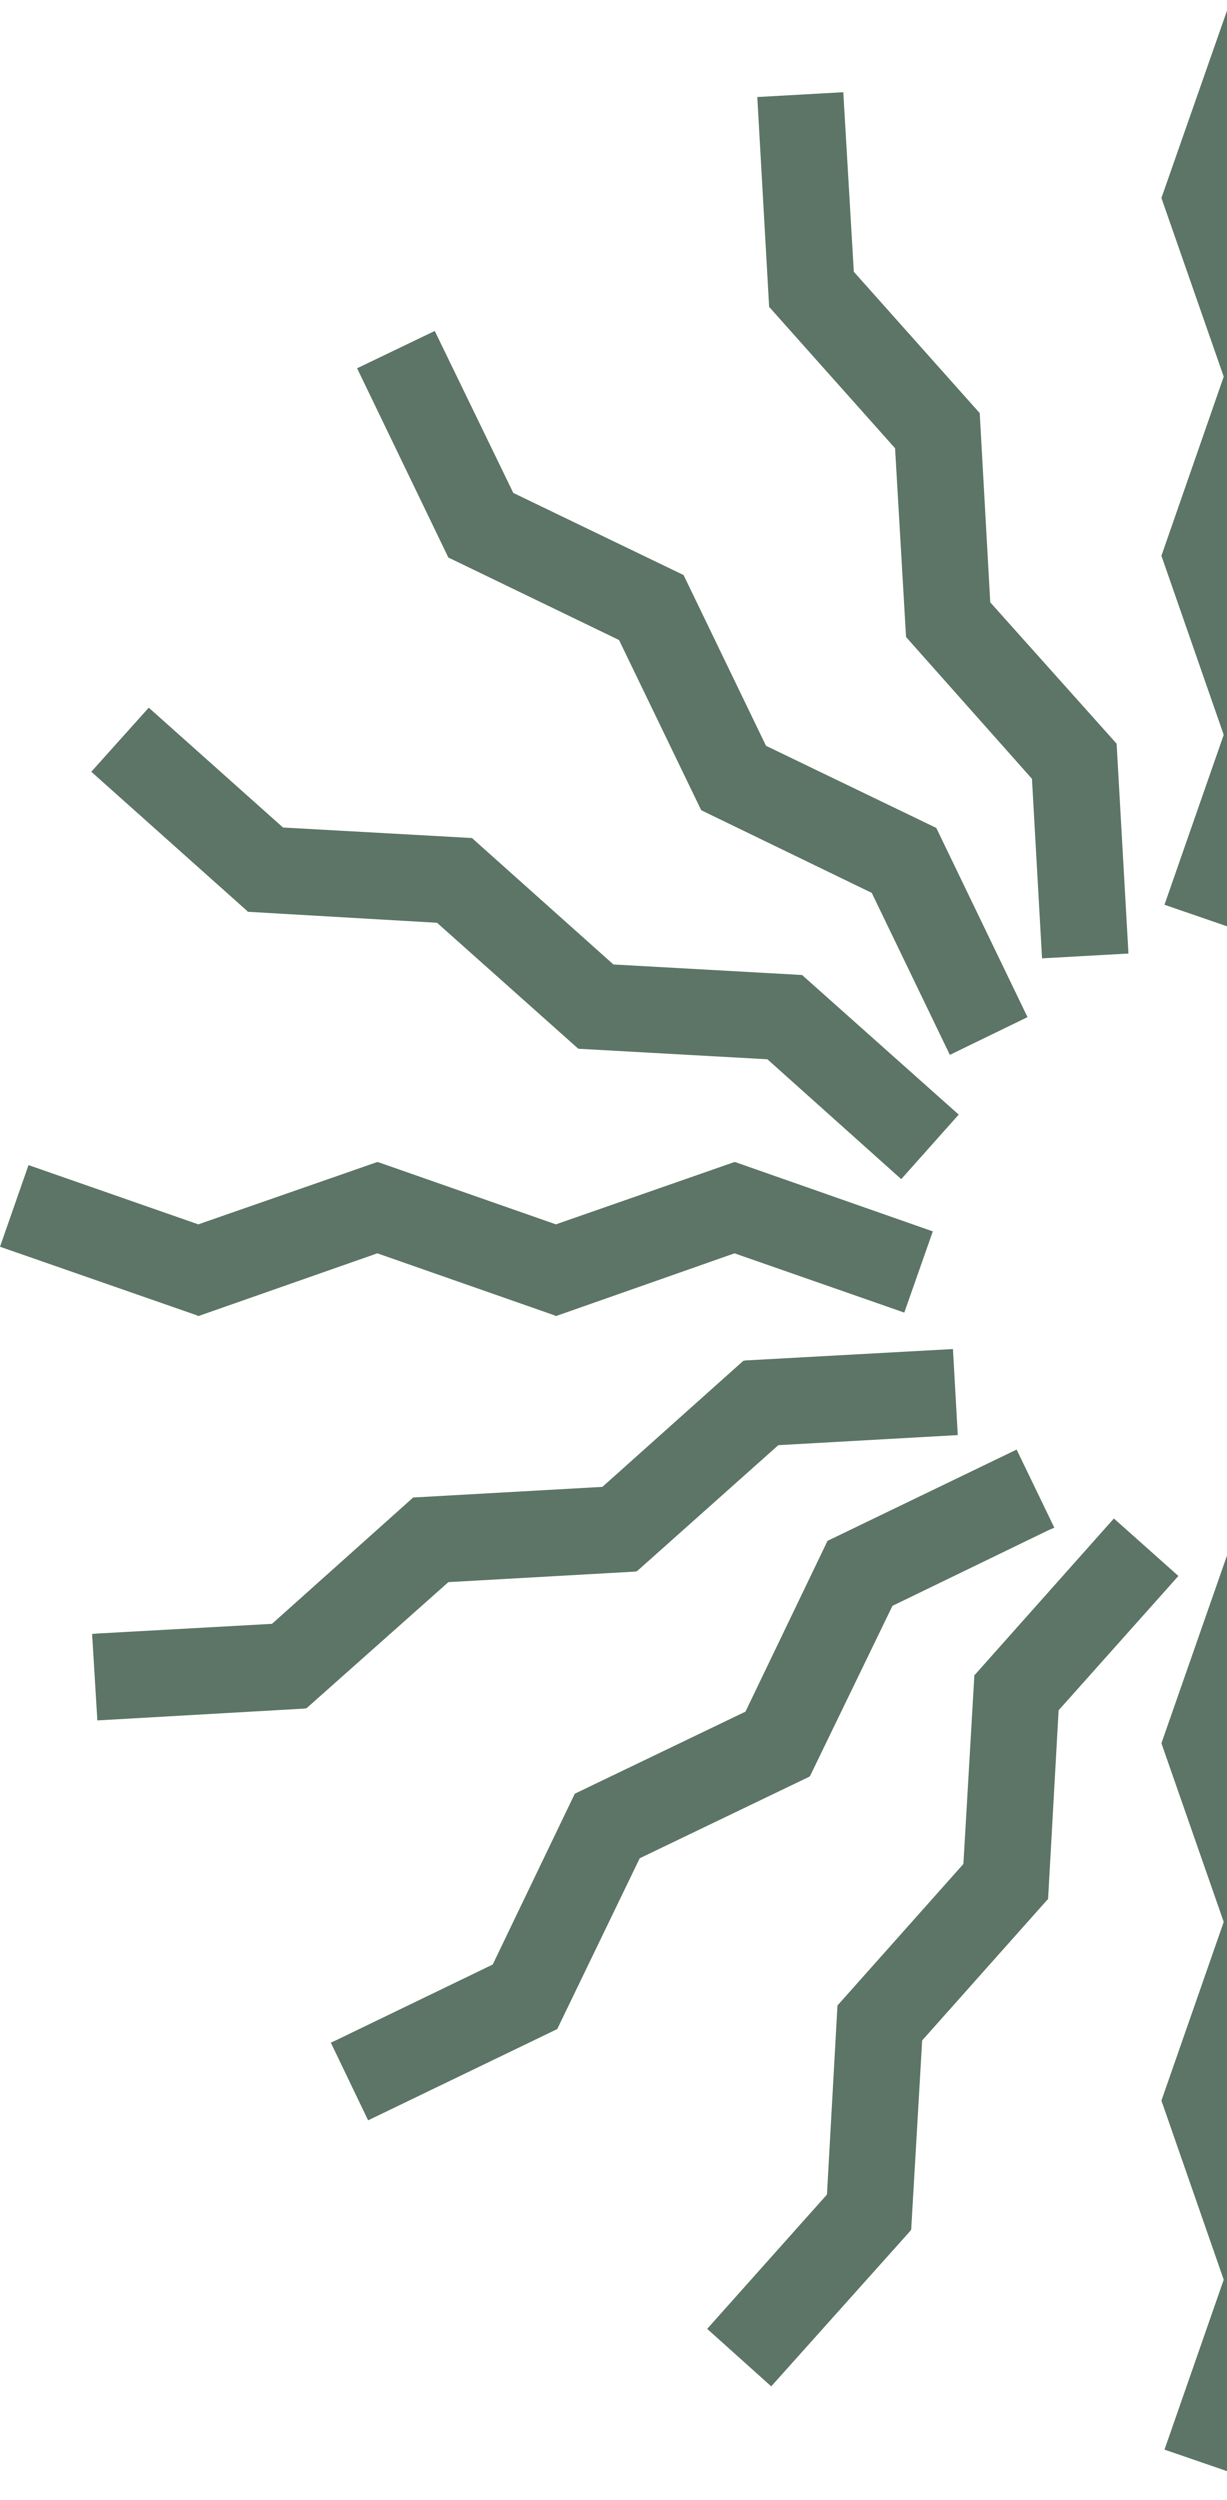 <svg xmlns="http://www.w3.org/2000/svg" fill="none" viewBox="0 0 55 112">
  <defs/>
  <path fill="#5C7566" d="M54.852 32.923l-2.655 7.611 3.658 1.259 3.107-8.87-2.812-8.024 2.812-8.024-2.812-8.005 2.655-7.592L55.167 0l-3.107 8.87 2.793 8.005-2.793 8.024 2.793 8.024zM56.15 78.098l2.655-7.611-3.638-1.278-3.107 8.89 2.793 8.005-2.793 8.005 2.793 8.024-2.655 7.612 3.658 1.258 3.107-8.87-2.812-8.024 2.812-8.005-2.812-8.005zM8.89 58.962l8.024-2.812 7.926 2.773.079.039 8.005-2.812 7.611 2.655 1.278-3.638-8.811-3.088-.079-.02-8.005 2.793-7.926-2.773-.079-.02-8.024 2.793-7.611-2.655L0 55.855l8.811 3.068.079.039zM36.307 79.574l3.697-7.631 7.021-3.402.236-.098-1.691-3.501-8.398 4.051-.079.039-3.678 7.651-7.572 3.639-.079.039-3.678 7.651-7.041 3.402-.216.098 1.672 3.481 8.398-4.051.079-.039 3.697-7.651 7.572-3.639.059-.039zM20.097 24.977l7.651 3.697 3.658 7.572.039.059 7.631 3.697 3.501 7.257 3.481-1.691-4.051-8.398-.039-.079-7.631-3.678-3.658-7.572-.039-.079-7.631-3.678-3.521-7.257-3.481 1.672 4.051 8.398.039.079zM40.121 20.081l.492 8.457 5.644 6.353.452 8.044 3.874-.216-.531-9.401-5.664-6.333-.472-8.477-5.644-6.333-.472-8.044-3.855.216.531 9.401 5.644 6.333zM28.476 70.409l.079-.02 6.333-5.644 8.044-.452-.216-3.855-9.303.511-.098.02-6.313 5.644-8.398.472h-.079l-6.333 5.664-7.808.433-.256.02.236 3.874 9.303-.531.079-.02 6.353-5.644 8.378-.472zM49.93 68.029l-6.195 6.962-.059.059-.492 8.457-5.585 6.274-.059.059-.472 8.477-5.369 6.018 2.871 2.576 6.215-6.942.059-.079.492-8.477 5.585-6.274.059-.059.472-8.457 5.369-6.018-2.891-2.576zM11.113 40.849l8.477.492 6.333 5.644 8.476.472 5.822 5.212.177.157 2.576-2.891-7.021-6.254-8.457-.472-6.274-5.605-.059-.059-8.477-.472-6.018-5.369-2.576 2.871 6.962 6.215.059.059z"/>
</svg>
